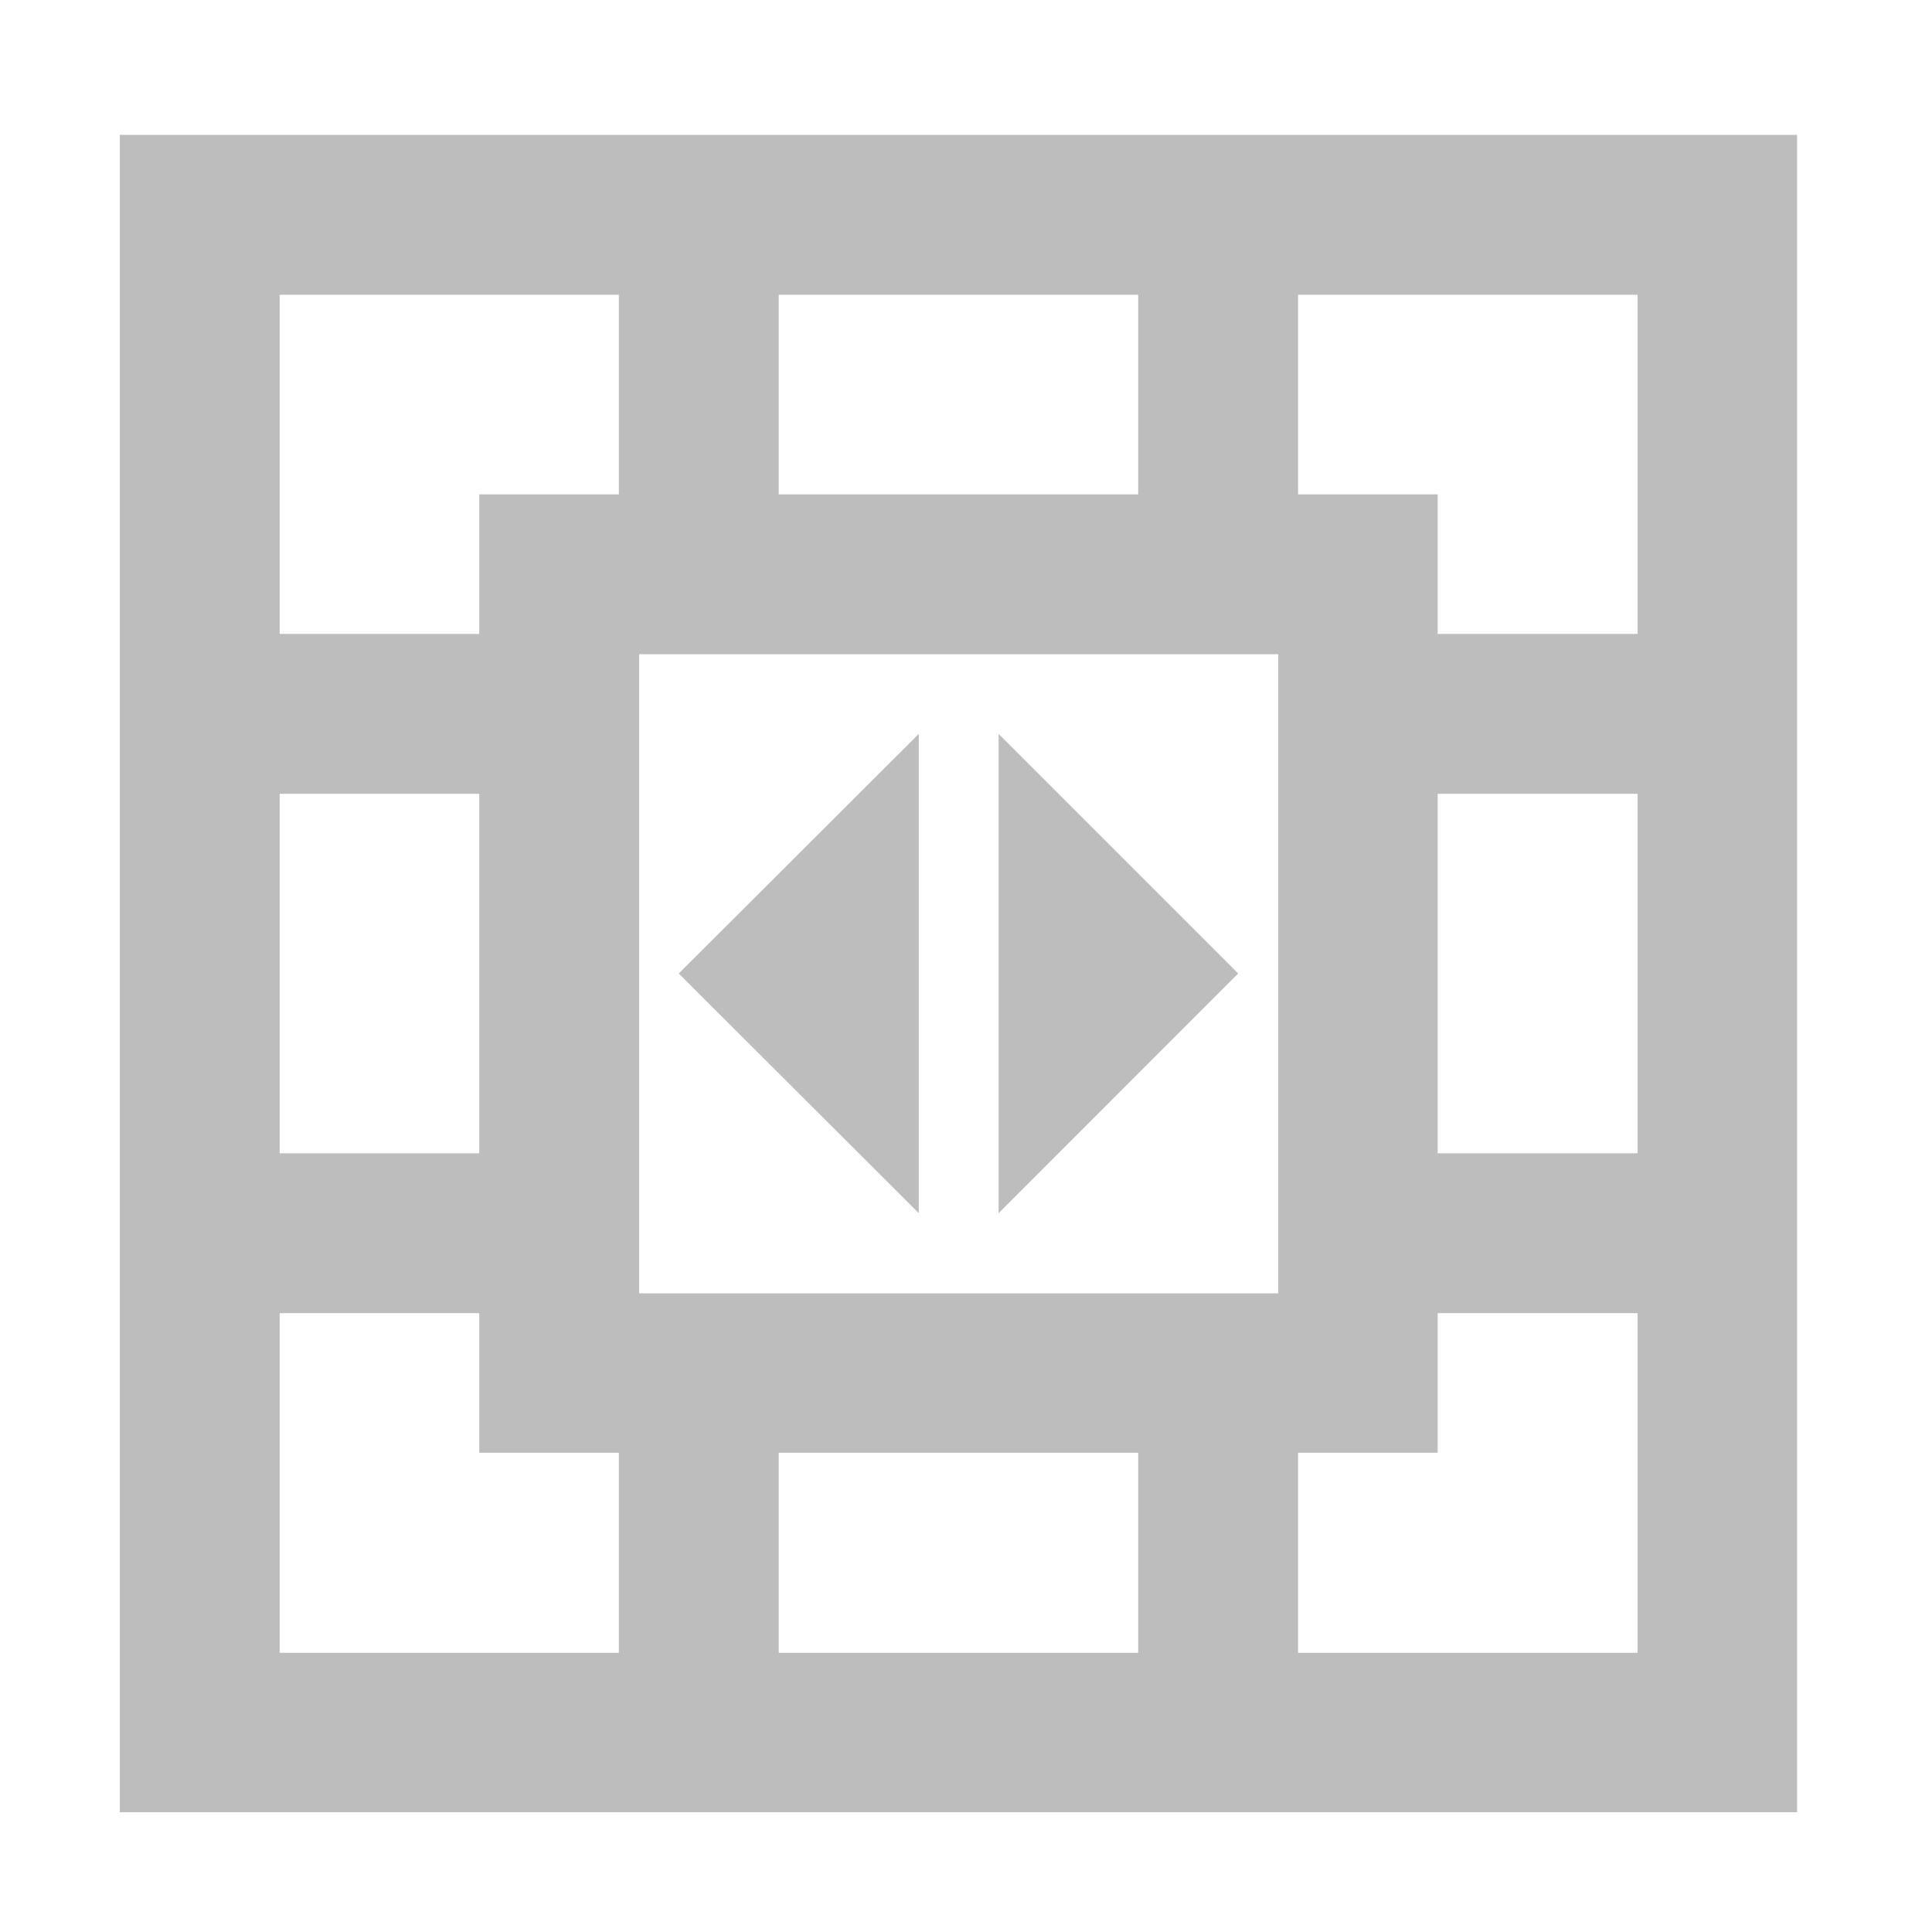<?xml version="1.0" encoding="UTF-8"?>
<svg xmlns="http://www.w3.org/2000/svg" xmlns:xlink="http://www.w3.org/1999/xlink" width="16pt" height="16pt" viewBox="0 0 16 16" version="1.1">
<g id="surface1">
<path style=" stroke:none;fill-rule:nonzero;fill:rgb(74.118%,74.118%,74.118%);fill-opacity:1;" d="M 0.992 1.117 L 0.992 15.008 L 14.883 15.008 L 14.883 1.117 Z M 2.316 2.441 L 5.125 2.441 L 5.125 4.094 L 3.969 4.094 L 3.969 5.25 L 2.316 5.25 Z M 6.449 2.441 L 9.426 2.441 L 9.426 4.094 L 6.449 4.094 Z M 10.75 2.441 L 13.562 2.441 L 13.562 5.25 L 11.906 5.25 L 11.906 4.094 L 10.75 4.094 Z M 5.293 5.418 L 10.586 5.418 L 10.586 10.711 L 5.293 10.711 Z M 2.316 6.574 L 3.969 6.574 L 3.969 9.551 L 2.316 9.551 Z M 11.906 6.574 L 13.562 6.574 L 13.562 9.551 L 11.906 9.551 Z M 2.316 10.875 L 3.969 10.875 L 3.969 12.031 L 5.125 12.031 L 5.125 13.688 L 2.316 13.688 Z M 11.906 10.875 L 13.562 10.875 L 13.562 13.688 L 10.75 13.688 L 10.75 12.031 L 11.906 12.031 Z M 6.449 12.031 L 9.426 12.031 L 9.426 13.688 L 6.449 13.688 Z M 6.449 12.031 "/>
<path style=" stroke:none;fill-rule:evenodd;fill:rgb(74.118%,74.118%,74.118%);fill-opacity:1;" d="M 8.27 6.078 L 10.254 8.062 L 8.27 10.047 Z M 8.27 6.078 "/>
<path style=" stroke:none;fill-rule:evenodd;fill:rgb(74.118%,74.118%,74.118%);fill-opacity:1;" d="M 7.609 6.078 L 5.621 8.062 L 7.609 10.047 Z M 7.609 6.078 "/>
</g>
</svg>
